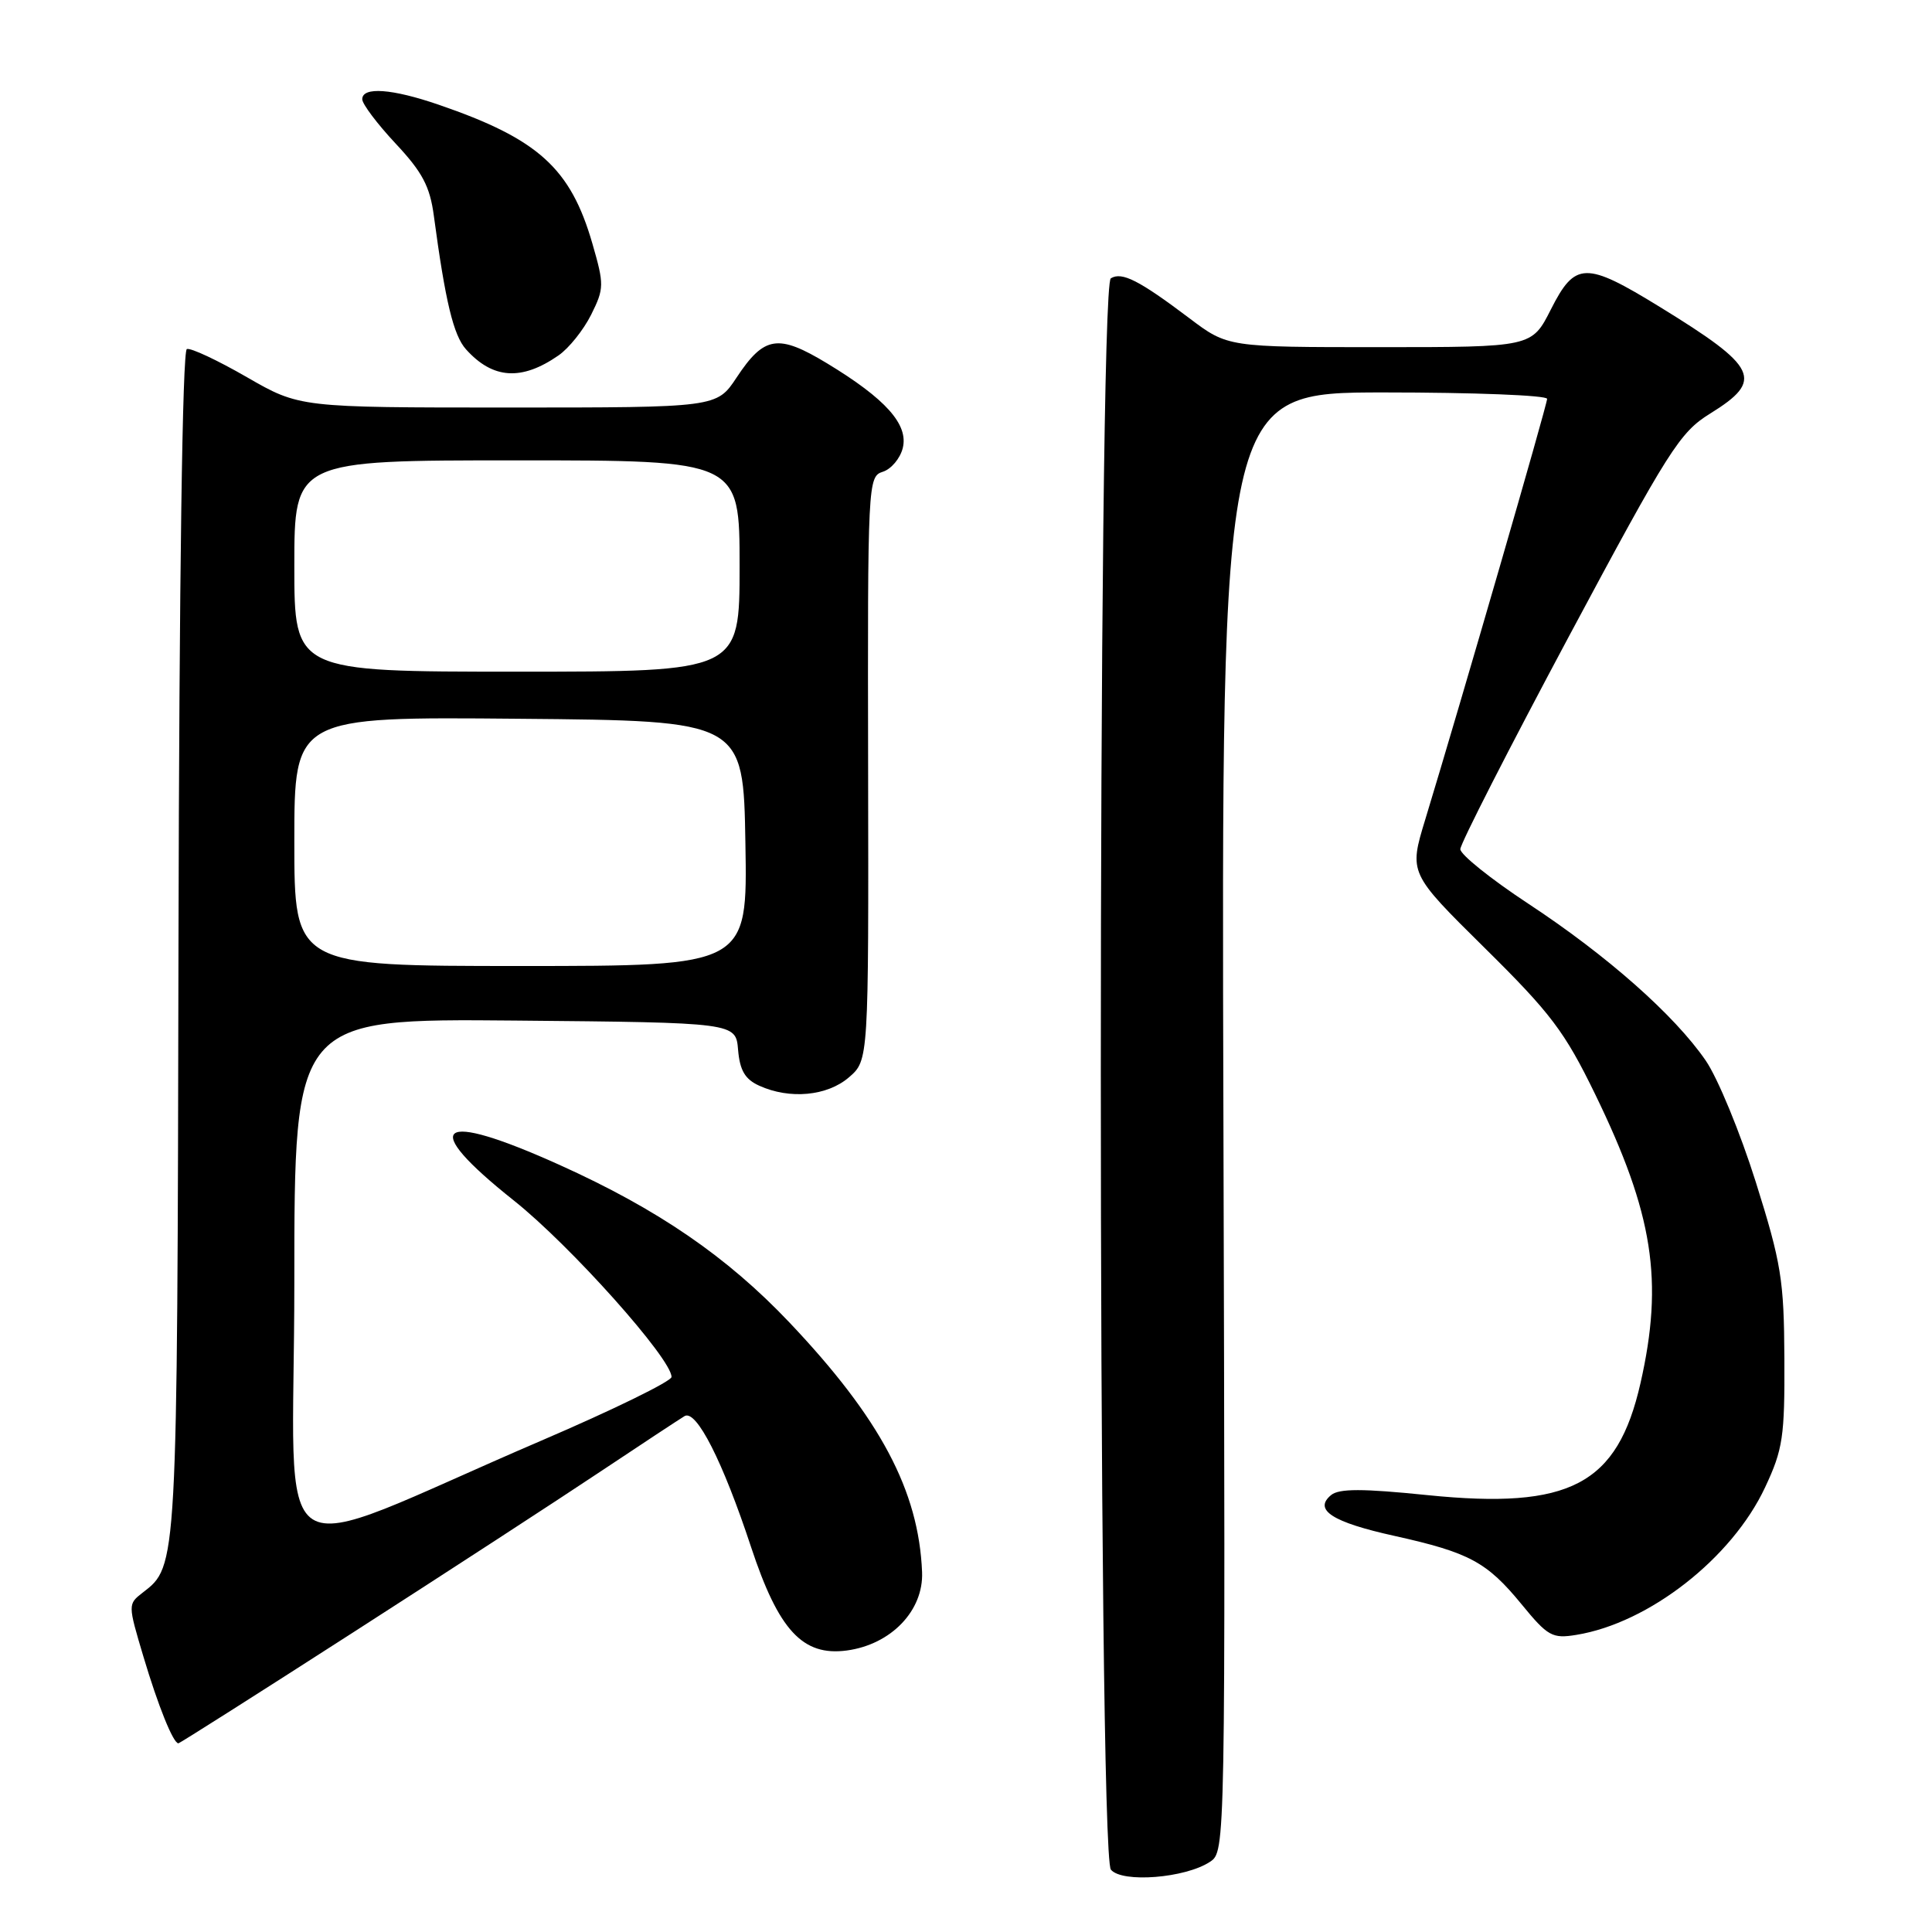 <?xml version="1.0" encoding="UTF-8" standalone="no"?>
<!DOCTYPE svg PUBLIC "-//W3C//DTD SVG 1.1//EN" "http://www.w3.org/Graphics/SVG/1.1/DTD/svg11.dtd" >
<svg xmlns="http://www.w3.org/2000/svg" xmlns:xlink="http://www.w3.org/1999/xlink" version="1.1" viewBox="0 0 256 256">
 <g >
 <path fill="currentColor"
d=" M 160.33 246.70 C 162.38 245.33 162.38 245.23 162.11 148.67 C 161.83 52.00 161.83 52.00 183.41 52.00 C 195.29 52.00 205.00 52.38 205.00 52.85 C 205.00 53.64 193.57 93.08 188.85 108.60 C 186.69 115.69 186.69 115.69 196.72 125.60 C 205.49 134.26 207.33 136.69 211.37 145.00 C 219.07 160.83 220.46 169.70 217.37 183.29 C 214.31 196.74 208.03 200.03 189.13 198.11 C 180.52 197.23 177.43 197.23 176.37 198.11 C 174.01 200.07 176.54 201.70 184.80 203.52 C 194.70 205.72 197.02 206.97 201.62 212.58 C 205.09 216.82 205.69 217.15 208.87 216.63 C 218.48 215.07 229.48 206.48 233.88 197.09 C 236.25 192.04 236.49 190.39 236.44 180.00 C 236.39 169.60 236.03 167.37 232.65 156.62 C 230.59 150.08 227.61 142.84 226.01 140.52 C 221.88 134.51 212.93 126.60 202.50 119.74 C 197.55 116.48 193.50 113.23 193.50 112.52 C 193.50 111.81 199.97 99.14 207.87 84.36 C 221.15 59.54 222.57 57.29 226.62 54.79 C 233.77 50.36 232.97 48.68 219.92 40.66 C 210.09 34.62 208.71 34.66 205.50 41.00 C 202.97 46.00 202.97 46.00 182.82 46.00 C 162.68 46.00 162.68 46.00 157.59 42.16 C 150.92 37.13 148.65 35.98 147.19 36.88 C 145.42 37.98 145.42 245.60 147.20 247.74 C 148.68 249.53 157.07 248.86 160.33 246.70 Z  M 46.72 216.35 C 59.25 208.30 74.00 198.70 79.50 195.03 C 85.00 191.36 90.05 188.04 90.71 187.64 C 92.27 186.73 95.78 193.65 99.52 204.99 C 103.17 216.03 106.36 219.48 112.20 218.70 C 118.07 217.91 122.39 213.42 122.18 208.31 C 121.74 197.53 116.64 187.93 104.60 175.23 C 96.34 166.52 87.17 160.23 74.15 154.36 C 57.90 147.03 55.39 148.98 68.08 159.07 C 75.59 165.04 89.03 180.09 88.98 182.46 C 88.96 183.03 81.20 186.83 71.73 190.89 C 34.55 206.85 39.00 209.70 39.00 169.95 C 39.00 134.97 39.00 134.97 68.25 135.23 C 97.50 135.50 97.50 135.50 97.80 139.11 C 98.03 141.83 98.72 143.01 100.60 143.86 C 104.64 145.70 109.61 145.24 112.49 142.75 C 115.10 140.50 115.10 140.50 115.03 101.82 C 114.96 63.88 115.00 63.14 116.98 62.51 C 118.09 62.16 119.28 60.74 119.62 59.37 C 120.40 56.25 117.37 52.86 109.60 48.15 C 103.09 44.21 101.26 44.50 97.60 50.03 C 94.97 54.00 94.97 54.00 67.34 54.00 C 39.70 54.00 39.70 54.00 32.70 49.97 C 28.85 47.75 25.28 46.07 24.76 46.25 C 24.17 46.44 23.75 76.49 23.65 125.03 C 23.49 207.97 23.52 207.48 18.91 211.03 C 16.94 212.56 16.94 212.59 19.01 219.53 C 20.96 226.06 22.95 231.00 23.64 231.00 C 23.80 231.00 34.19 224.41 46.72 216.35 Z  M 74.00 47.10 C 75.38 46.15 77.32 43.72 78.33 41.70 C 80.06 38.22 80.07 37.73 78.49 32.26 C 75.60 22.28 71.33 18.41 58.14 13.88 C 51.95 11.75 48.00 11.46 48.00 13.15 C 48.00 13.78 49.99 16.42 52.42 19.02 C 55.97 22.81 56.97 24.70 57.49 28.62 C 59.01 39.96 60.09 44.45 61.75 46.29 C 65.30 50.24 69.11 50.49 74.00 47.10 Z  M 39.00 111.49 C 39.00 94.97 39.00 94.97 68.75 95.24 C 98.50 95.50 98.50 95.50 98.77 111.75 C 99.05 128.00 99.05 128.00 69.02 128.00 C 39.00 128.00 39.00 128.00 39.00 111.49 Z  M 39.00 75.00 C 39.00 61.00 39.00 61.00 68.50 61.00 C 98.00 61.00 98.00 61.00 98.00 75.00 C 98.00 89.00 98.00 89.00 68.50 89.00 C 39.00 89.00 39.00 89.00 39.00 75.00 Z "/>
</g>
</svg>